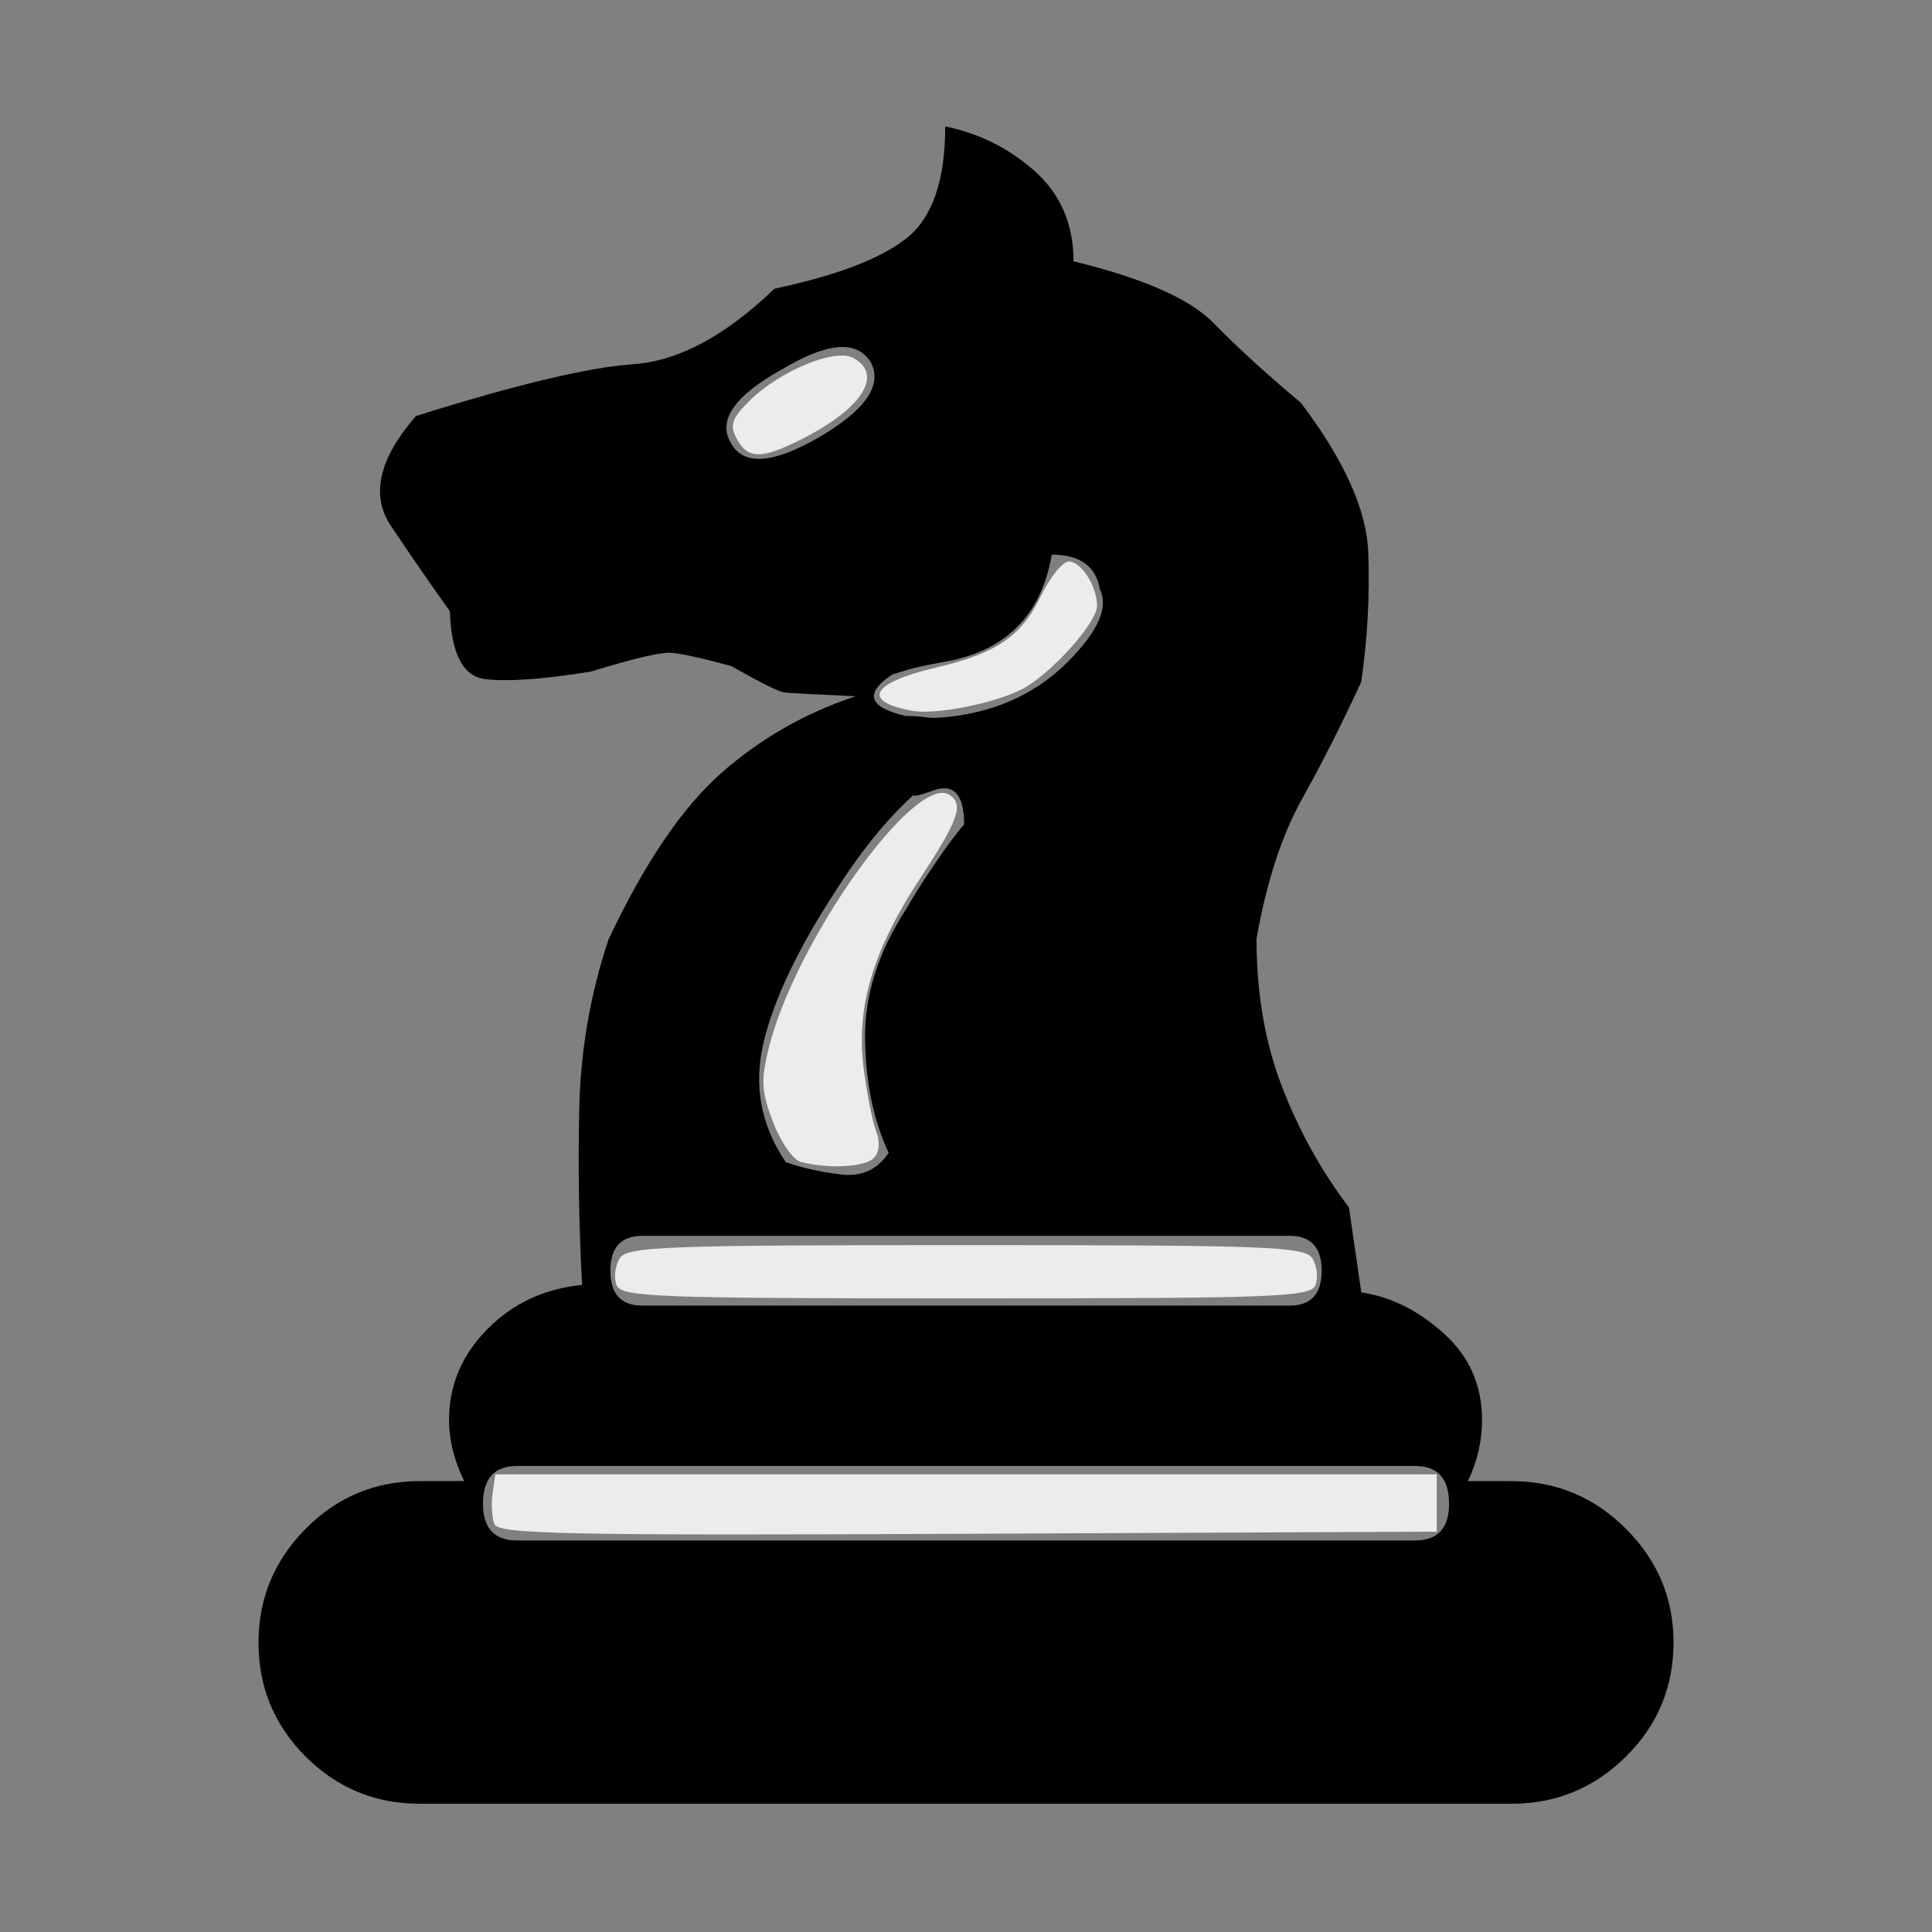 <!-- Generated by IcoMoon.io -->
<svg version="1.1" xmlns="http://www.w3.org/2000/svg" width="32" height="32" viewBox="0 0 32 32">
<rect x="0" y="0" width="32" height="32" fill="#808080" stroke="none"/>
<title>maya-bn</title>
<path fill="#000" d="M13.016 19.25q0.406 0.141 0.914 0.203t0.789-0.359q-0.375-0.797-0.391-1.883t0.688-2.164q0.156-0.281 0.469-0.742t0.484-0.648q0-0.75-0.516-0.563t-0.203-0.031q-0.719 0.609-1.406 1.688-0.938 1.438-1.195 2.508t0.367 1.992zM12.938 6.125q-1.172 0.656-0.828 1.219 0.313 0.563 1.469-0.109 1.141-0.672 0.844-1.234-0.344-0.563-1.484 0.125zM10.641 20.469q-0.531 0-0.531 0.578v0q0 0.578 0.531 0.578h10.719q0.531 0 0.531-0.578v0q0-0.578-0.531-0.578h-10.719zM8.563 24.281q-0.563 0-0.563 0.625v0q0 0.609 0.563 0.609h14.875q0.563 0 0.563-0.609v0q0-0.625-0.563-0.625h-14.875zM22.547 21.406q0.734 0.109 1.367 0.68t0.633 1.43v0q0 0.531-0.234 1.016h0.719q1.109 0 1.898 0.789t0.789 1.883v0q0 1.109-0.789 1.891t-1.898 0.781h-18.078q-1.109 0-1.891-0.781t-0.781-1.891v0q0-1.094 0.781-1.883t1.891-0.789h0.734q-0.25-0.516-0.25-1.016v0q0-0.859 0.633-1.5t1.57-0.734q-0.078-1.453-0.047-2.906t0.484-2.813q0.891-1.891 1.859-2.75t2.234-1.281q-1.047-0.047-1.18-0.063t-0.883-0.438q-0.75-0.203-1-0.219t-1.328 0.313q-1.172 0.188-1.734 0.125t-0.594-1.125q-0.469-0.656-0.977-1.414t0.414-1.82q2.484-0.781 3.602-0.859t2.336-1.25q1.547-0.328 2.188-0.836t0.641-1.852q0.844 0.172 1.484 0.742t0.641 1.492q1.734 0.422 2.32 1.023t1.445 1.32q1.078 1.422 1.117 2.484t-0.117 2.141q-0.484 1.047-0.984 1.945t-0.75 2.305q0 1.359 0.422 2.453t1.109 2zM15 11.859q0.188 0 0.344 0.023t0.484-0.023q1.125-0.156 1.867-0.906t0.523-1.188q-0.094-0.578-0.797-0.578-0.266 1.531-1.813 1.781-0.25 0.047-0.391 0.078t-0.438 0.125q-0.703 0.469 0.219 0.688z"></path>
<path fill="#ececec" d="M8.189 25.245c-0.041-0.107-0.055-0.336-0.030-0.51l0.045-0.315h15.593v0.949l-7.767 0.035c-6.646 0.030-7.777 0.007-7.841-0.16z"></path>
<path fill="#ececec" d="M10.211 21.283c-0.047-0.122-0.023-0.32 0.053-0.441 0.123-0.196 0.732-0.219 5.736-0.219s5.612 0.023 5.736 0.219c0.076 0.12 0.1 0.319 0.053 0.441-0.077 0.201-0.633 0.222-5.789 0.222s-5.712-0.021-5.789-0.222z"></path>
<path fill="#ececec" d="M13.262 19.244c-0.126-0.033-0.332-0.33-0.458-0.659-0.194-0.508-0.204-0.695-0.066-1.243 0.445-1.768 2.417-4.53 2.984-4.179 0.247 0.153 0.157 0.414-0.474 1.373-0.788 1.197-1.071 2.138-0.945 3.144 0.052 0.416 0.145 0.89 0.207 1.053 0.071 0.186 0.056 0.354-0.040 0.45-0.15 0.15-0.756 0.18-1.209 0.061v0z"></path>
<path fill="#ececec" d="M15.119 11.774c-0.86-0.152-0.694-0.464 0.38-0.716 1.002-0.235 1.416-0.516 1.737-1.178 0.154-0.319 0.364-0.579 0.467-0.579 0.206 0 0.467 0.409 0.467 0.732 0 0.283-0.766 1.135-1.242 1.381-0.456 0.236-1.422 0.428-1.809 0.36z"></path>
<path fill="#ececec" d="M12.203 7.267c-0.12-0.223-0.084-0.334 0.199-0.617 0.5-0.5 1.422-0.886 1.726-0.723 0.509 0.272 0.163 0.83-0.829 1.336-0.681 0.347-0.912 0.348-1.096 0.005v0z"></path>
</svg>
